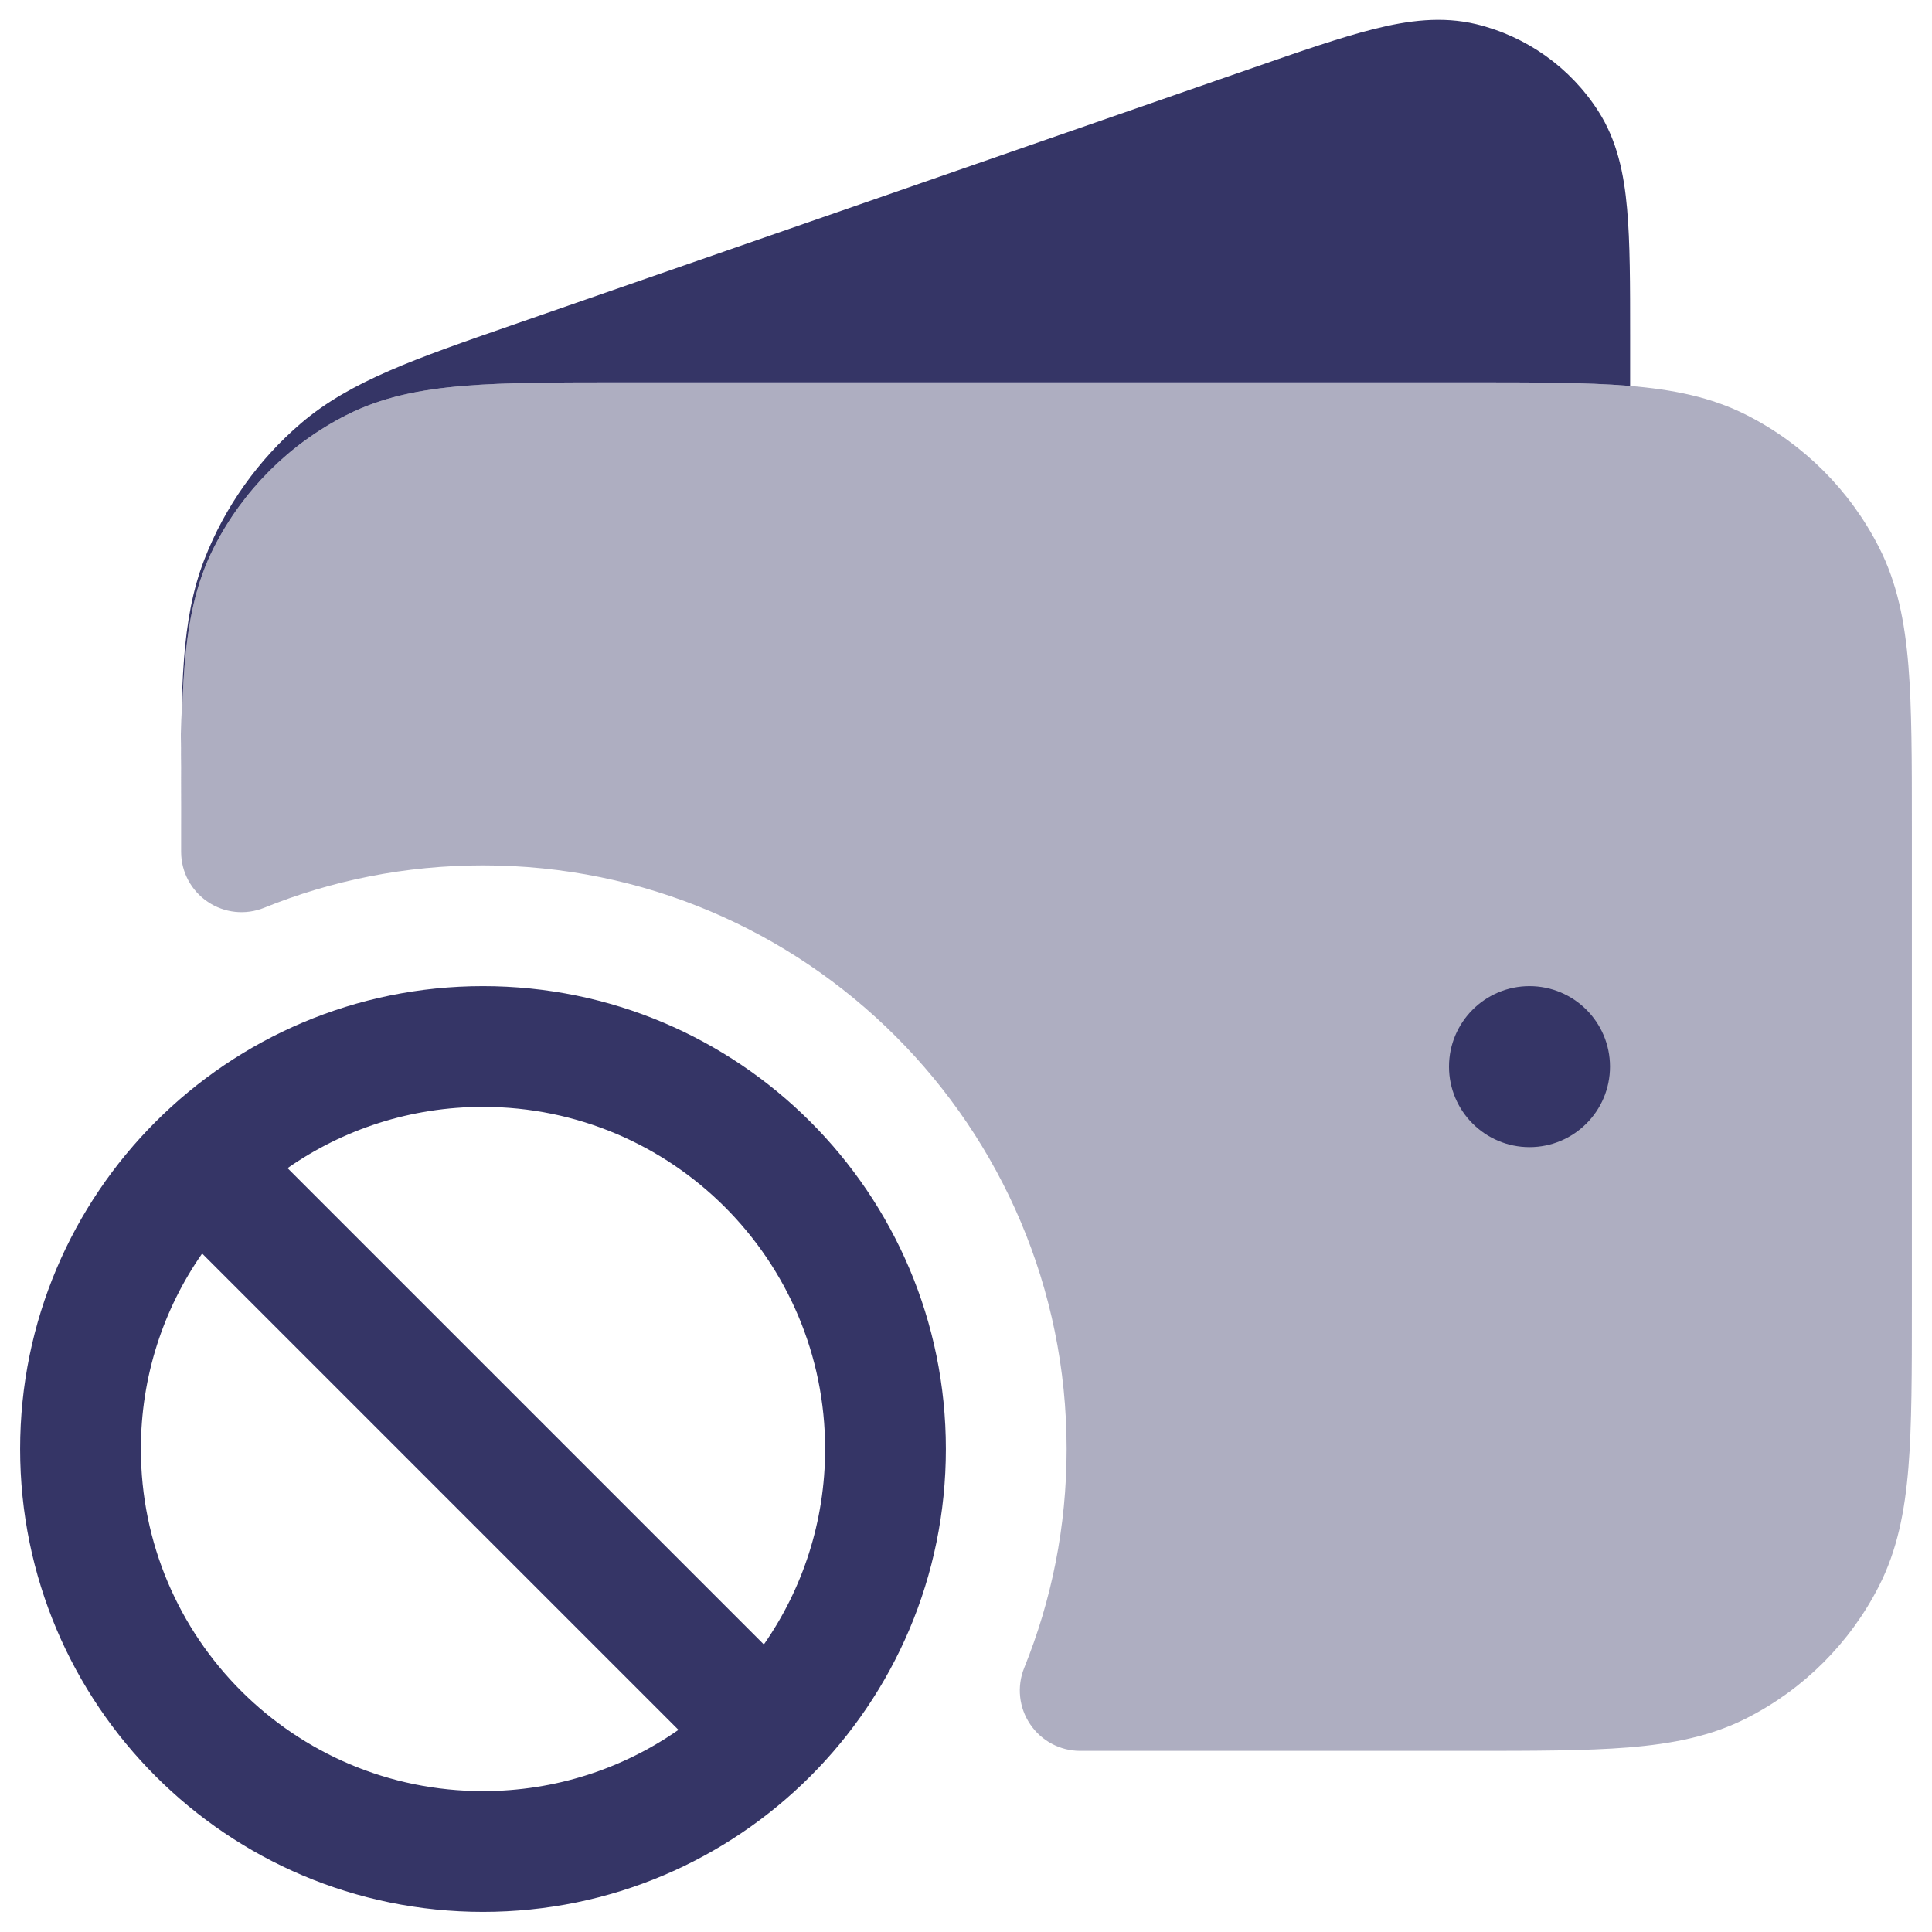 <svg width="24" height="24" viewBox="0 0 24 24" fill="none" xmlns="http://www.w3.org/2000/svg">
<g clip-path="url(#clip0_9001_297666)">
<path opacity="0.4" d="M18.232 4.75H7.768C6.955 4.75 6.299 4.75 5.769 4.793C5.222 4.838 4.742 4.932 4.298 5.159C3.592 5.518 3.018 6.092 2.659 6.798C2.432 7.242 2.338 7.722 2.293 8.269C2.25 8.799 2.25 9.455 2.25 10.268V10.582C2.25 10.831 2.374 11.064 2.581 11.203C2.788 11.343 3.05 11.37 3.281 11.277C4.12 10.937 5.037 10.75 6 10.75C10.004 10.75 13.25 13.996 13.25 18C13.25 18.963 13.063 19.88 12.723 20.719C12.63 20.95 12.657 21.212 12.797 21.419C12.936 21.626 13.169 21.75 13.418 21.75H18.232C19.045 21.75 19.701 21.75 20.232 21.707C20.778 21.662 21.258 21.568 21.703 21.341C22.408 20.982 22.982 20.408 23.341 19.703C23.568 19.258 23.662 18.778 23.707 18.232C23.75 17.701 23.75 17.045 23.75 16.232V10.268C23.75 9.455 23.75 8.799 23.707 8.269C23.662 7.722 23.568 7.242 23.341 6.798C22.982 6.092 22.408 5.518 21.703 5.159C21.258 4.932 20.778 4.838 20.232 4.793C19.701 4.75 19.045 4.75 18.232 4.75Z" fill="#353566"/>
<path d="M17.073 0.359C17.492 0.254 17.914 0.198 18.338 0.3C18.962 0.451 19.505 0.837 19.853 1.378C20.089 1.745 20.174 2.161 20.212 2.592C20.25 3.012 20.25 3.538 20.25 4.171V4.795L20.232 4.793C19.701 4.75 19.045 4.75 18.232 4.75H7.768C6.955 4.75 6.299 4.75 5.769 4.793C5.222 4.838 4.742 4.932 4.298 5.159C3.592 5.518 3.018 6.092 2.659 6.797C2.432 7.242 2.338 7.722 2.293 8.268C2.254 8.747 2.25 9.327 2.25 10.032L2.25 9.828C2.25 8.545 2.249 7.694 2.539 6.949C2.794 6.292 3.209 5.71 3.745 5.253C4.354 4.735 5.158 4.456 6.37 4.036L15.569 0.841C16.167 0.633 16.664 0.461 17.073 0.359Z" fill="#353566"/>
<path d="M18 13.25C18 12.698 18.448 12.25 19 12.25C19.552 12.25 20 12.698 20 13.25C20 13.802 19.552 14.25 19 14.25C18.448 14.25 18 13.802 18 13.25Z" fill="#353566"/>
<path fill-rule="evenodd" clip-rule="evenodd" d="M11.75 18C11.75 14.824 9.176 12.25 6 12.25C2.824 12.25 0.25 14.824 0.25 18C0.25 21.176 2.824 23.75 6 23.75C9.176 23.75 11.75 21.176 11.75 18ZM6 13.75C8.347 13.75 10.25 15.653 10.25 18C10.25 18.903 9.969 19.74 9.489 20.428L3.572 14.511C4.26 14.031 5.097 13.75 6 13.75ZM6 22.25C6.903 22.25 7.74 21.969 8.428 21.489L2.511 15.572C2.031 16.26 1.75 17.097 1.75 18C1.75 20.347 3.653 22.25 6 22.25Z" fill="#353566"/>
</g>
<defs>
<clipPath id="clip0_9001_297666">
<rect width="24" height="24" fill="white"/>
</clipPath>
</defs>
</svg>
